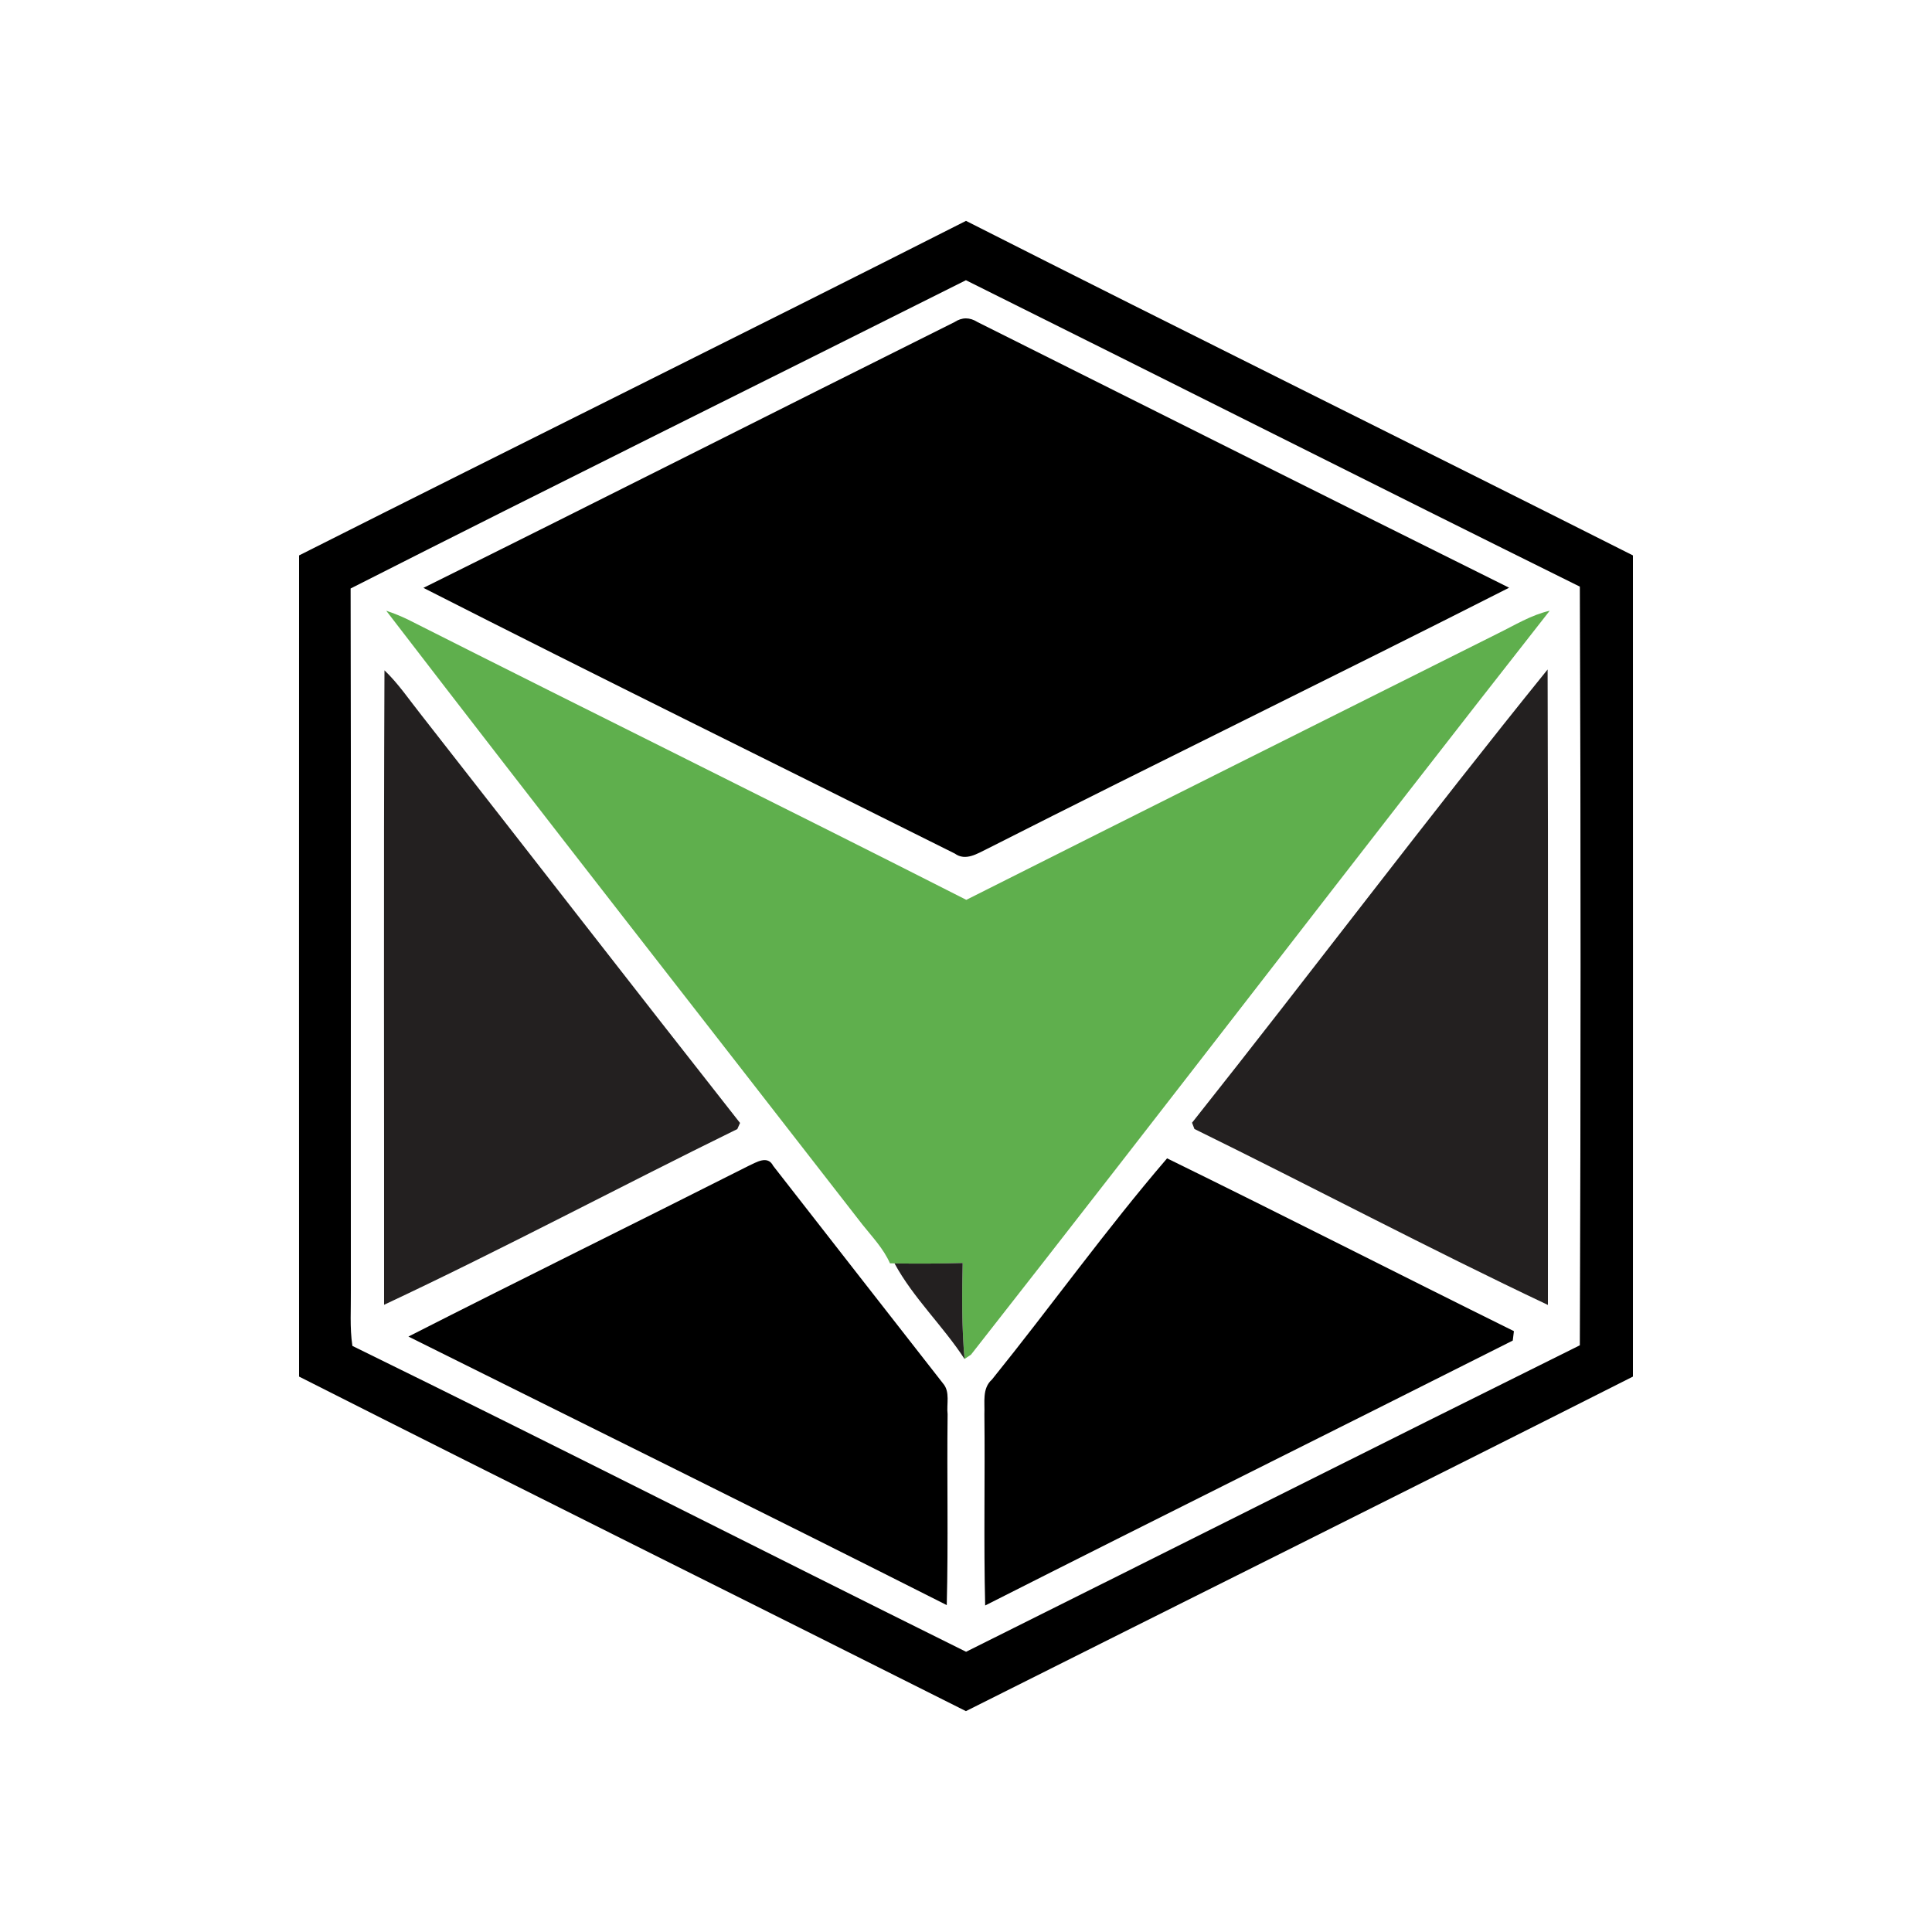 <?xml version="1.0" encoding="UTF-8" ?>
<!DOCTYPE svg PUBLIC "-//W3C//DTD SVG 1.1//EN" "http://www.w3.org/Graphics/SVG/1.1/DTD/svg11.dtd">
<svg width="250pt" height="250pt" viewBox="0 0 250 250" version="1.1" xmlns="http://www.w3.org/2000/svg">
<g id="#000000ff">
<path fill="#000000" opacity="1.00" d=" M 38.70 71.87 C 67.44 57.38 96.29 43.13 125.00 28.58 C 153.70 43.13 182.57 57.38 211.30 71.87 C 211.31 107.29 211.31 142.71 211.30 178.13 C 182.57 192.65 153.76 206.98 124.99 221.42 C 96.24 206.96 67.41 192.66 38.70 178.13 C 38.69 142.71 38.69 107.29 38.70 71.87 M 45.37 76.15 C 45.44 106.43 45.38 136.71 45.40 166.99 C 45.43 169.38 45.24 171.78 45.60 174.16 C 72.16 187.17 98.51 200.60 125.01 213.74 C 151.49 200.54 177.92 187.23 204.43 174.08 C 204.55 141.36 204.56 108.63 204.43 75.91 C 177.91 62.78 151.49 49.44 124.99 36.26 C 98.46 49.57 71.84 62.72 45.37 76.15 Z" />
<path fill="#000000" opacity="1.00" d=" M 123.51 41.68 C 124.49 41.04 125.48 41.04 126.48 41.67 C 149.40 53.14 172.32 64.64 195.28 76.05 C 172.84 87.44 150.22 98.44 127.78 109.82 C 126.47 110.45 124.95 111.47 123.55 110.45 C 100.63 98.99 77.63 87.69 54.79 76.07 C 77.74 64.69 100.58 53.11 123.51 41.68 Z" />
<path fill="#000000" opacity="1.00" d=" M 96.83 150.88 C 97.82 150.44 99.32 149.42 100.05 150.86 C 107.37 160.24 114.69 169.64 122.03 179.02 C 122.98 180.11 122.46 181.69 122.62 183.00 C 122.52 191.23 122.72 199.47 122.51 207.70 C 99.35 196.00 76.08 184.52 52.85 172.95 C 67.47 165.51 82.19 158.28 96.83 150.88 Z" />
<path fill="#000000" opacity="1.00" d=" M 128.36 178.51 C 136.00 169.04 143.10 159.11 151.02 149.89 C 166.03 157.24 180.92 164.84 195.90 172.25 C 195.86 172.56 195.78 173.17 195.75 173.47 C 173.01 184.93 150.20 196.25 127.48 207.75 C 127.28 199.50 127.47 191.25 127.38 183.00 C 127.45 181.46 127.06 179.66 128.36 178.51 Z" />
</g>
<g id="#5faf4dff">
<path fill="#5faf4d" opacity="1.00" d=" M 49.98 79.03 C 50.94 79.35 51.88 79.73 52.79 80.17 C 76.84 92.32 101.02 104.24 125.04 116.44 C 147.95 104.91 170.89 93.44 193.82 81.97 C 196.01 80.90 198.12 79.58 200.53 79.03 C 175.44 111.01 150.74 143.31 125.65 175.29 L 124.81 175.85 C 124.45 171.72 124.47 167.57 124.57 163.43 C 121.63 163.51 118.69 163.54 115.75 163.48 L 115.16 163.47 C 114.32 161.56 112.87 160.06 111.59 158.45 C 91.05 131.98 70.38 105.60 49.98 79.03 Z" />
</g>
<g id="#232020ff">
<path fill="#232020" opacity="1.00" d=" M 49.75 86.74 C 51.56 88.47 52.95 90.55 54.50 92.50 C 68.27 110.09 81.95 127.75 95.76 145.31 C 95.68 145.51 95.50 145.90 95.41 146.10 C 80.13 153.59 65.10 161.62 49.70 168.84 C 49.72 141.47 49.63 114.10 49.75 86.74 Z" />
<path fill="#232020" opacity="1.00" d=" M 154.25 145.28 C 169.70 125.82 184.64 105.94 200.26 86.63 C 200.35 114.04 200.29 141.45 200.30 168.86 C 184.90 161.58 169.84 153.59 154.56 146.09 C 154.48 145.89 154.33 145.48 154.25 145.28 Z" />
<path fill="#232020" opacity="1.00" d=" M 115.75 163.48 C 118.69 163.54 121.63 163.51 124.57 163.43 C 124.47 167.57 124.45 171.72 124.81 175.85 C 122.02 171.56 118.19 167.98 115.75 163.48 Z" />
</g>
</svg>
